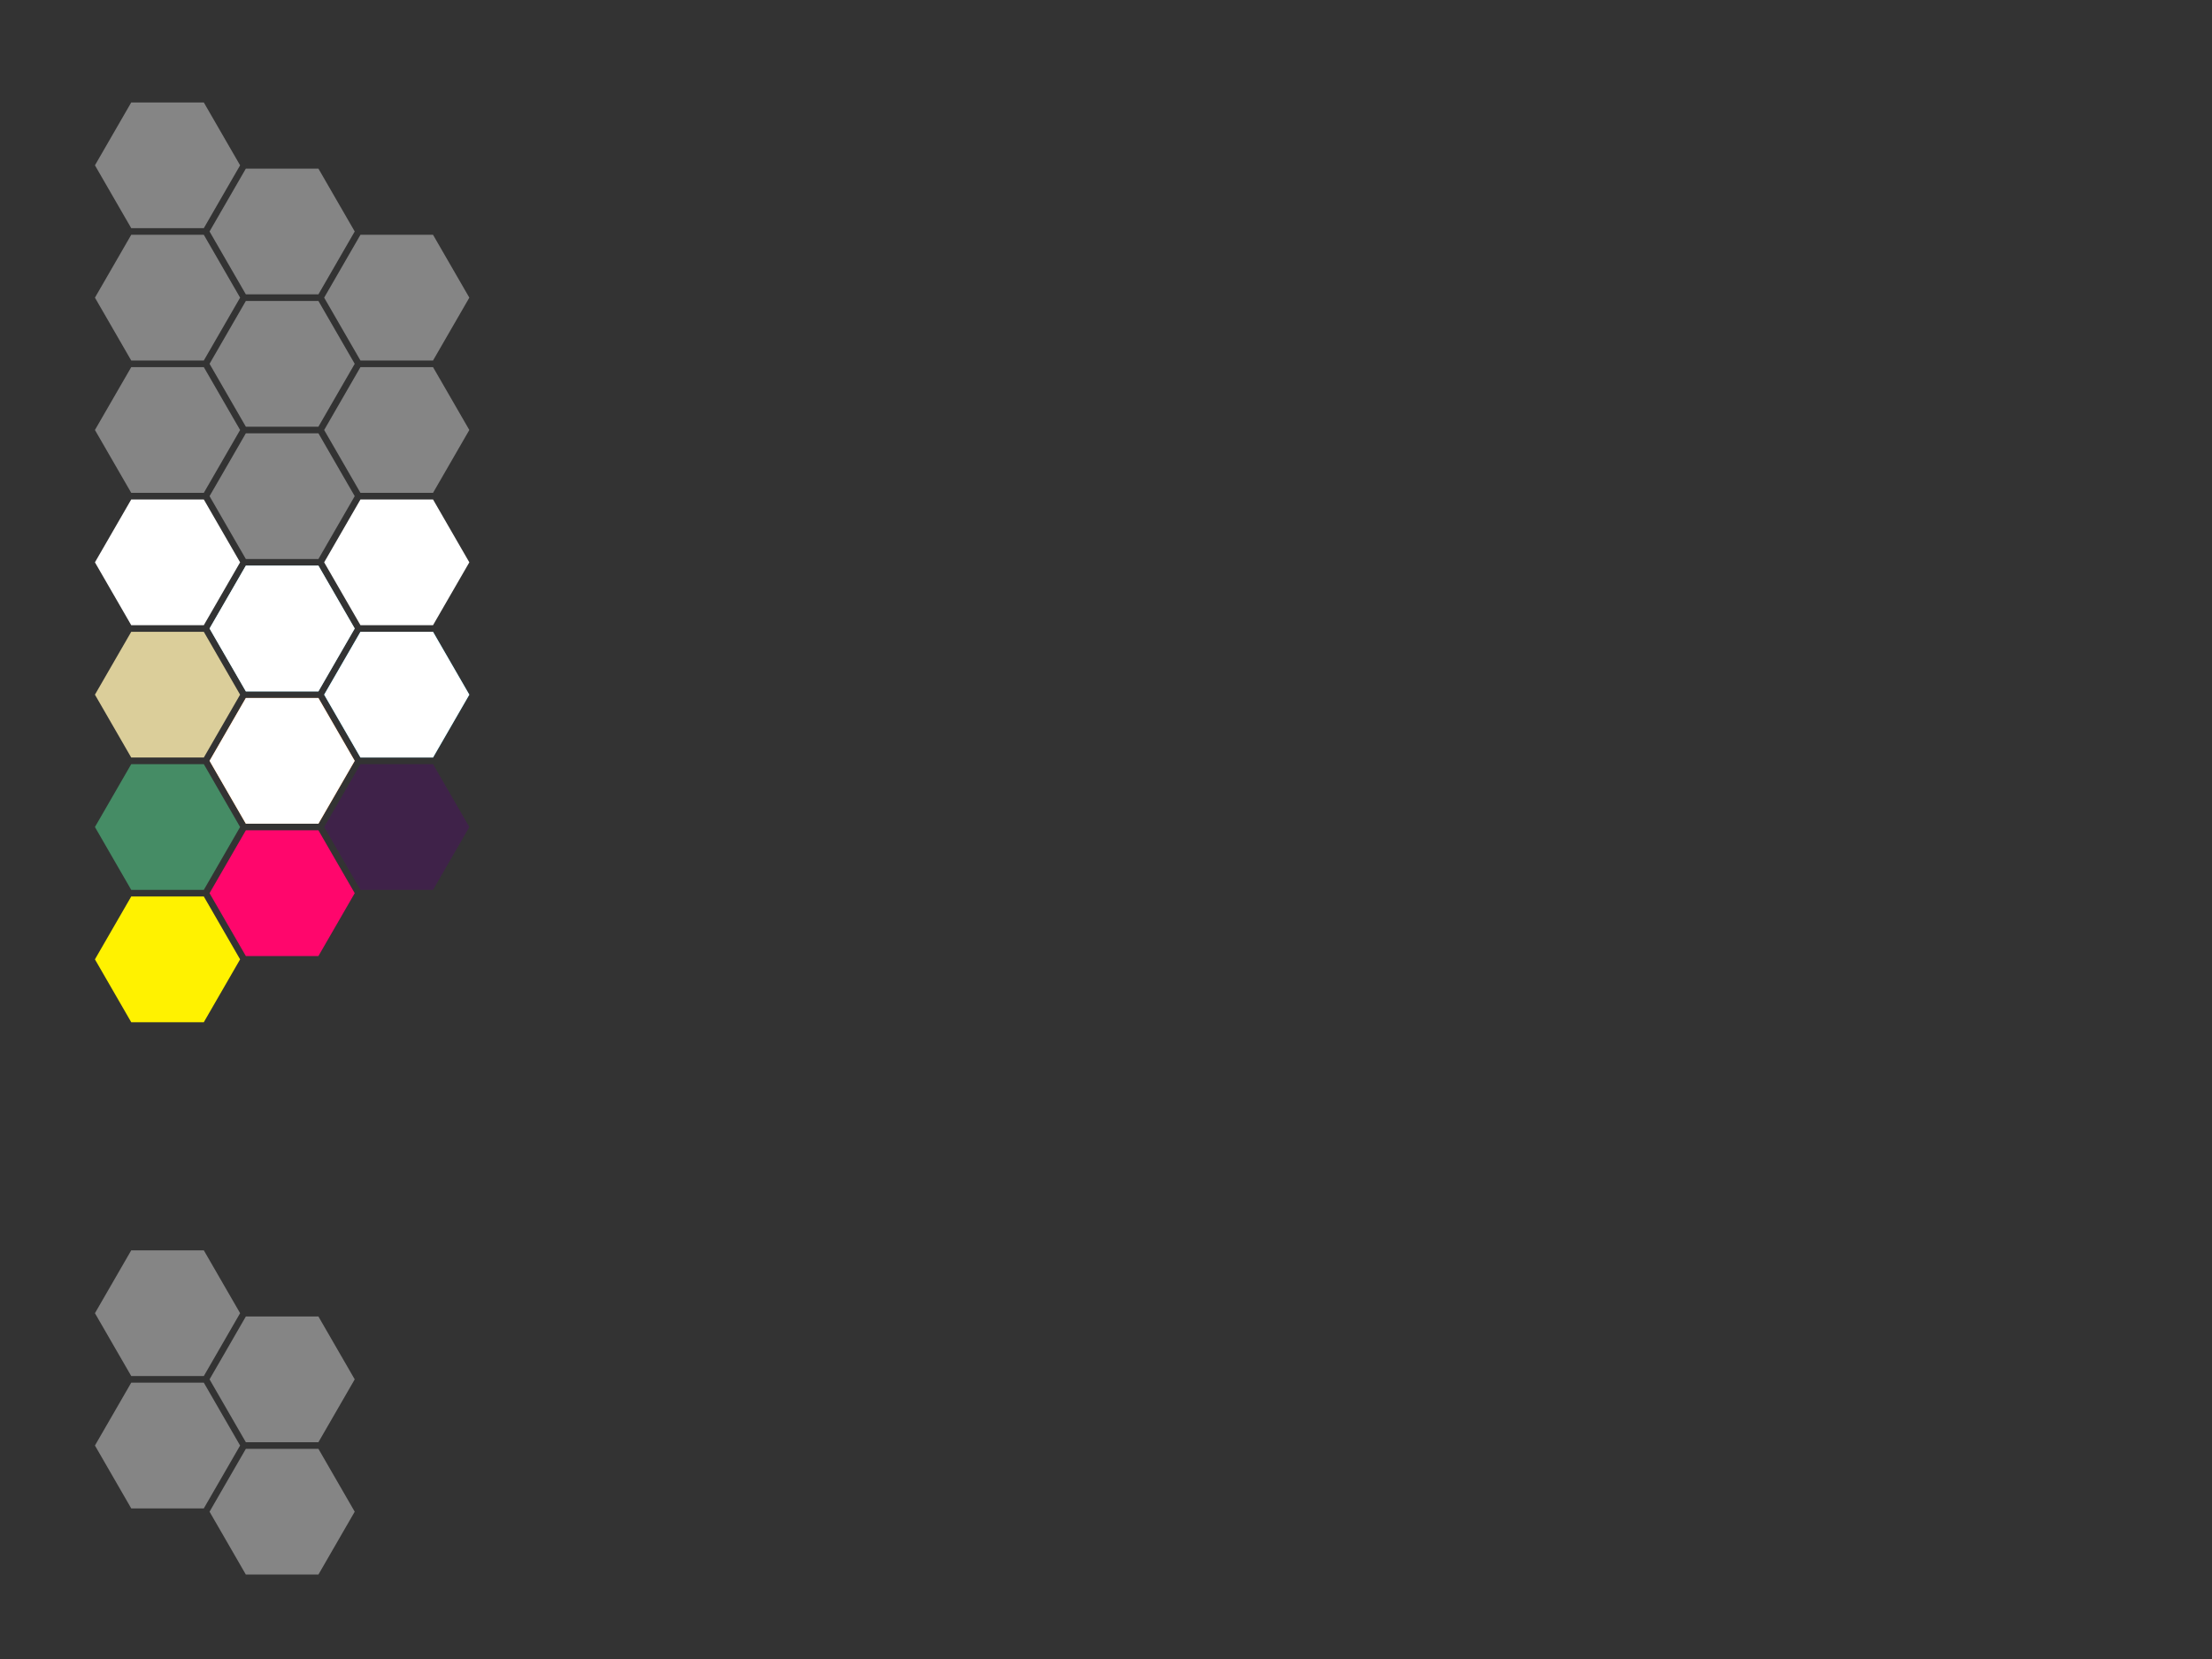 <?xml version="1.0" encoding="utf-8"?>
<!-- Generator: Adobe Illustrator 14.0.0, SVG Export Plug-In  -->
<!DOCTYPE svg PUBLIC "-//W3C//DTD SVG 1.1//EN" "http://www.w3.org/Graphics/SVG/1.1/DTD/svg11.dtd">
<svg version="1.1"
	 xmlns="http://www.w3.org/2000/svg" xmlns:xlink="http://www.w3.org/1999/xlink" xmlns:a="http://ns.adobe.com/AdobeSVGViewerExtensions/3.0/"
	 x="0px" y="0px" width="800px" height="600px" viewBox="-34.334 -37.052 800 600" enable-background="new -34.334 -37.052 800 600"
	 xml:space="preserve">

<rect x="-34.334" y="-37.052" width="800" height="600" fill="#333333" stroke="none"/>

<polygon opacity="0.4" fill="#FFFFFF" points="13.128,45.47 0.002,22.735 13.128,0 39.379,0 52.505,22.735 39.379,45.47 "/>
<polygon opacity="0.4" fill="#FFFFFF" points="13.128,508.477 0.002,485.742 13.128,463.007 39.379,463.007 52.505,485.742 
	39.379,508.477 "/>
<polygon opacity="0.4" fill="#FFFFFF" points="54.578,484.546 41.452,461.812 54.578,439.076 80.829,439.076 93.955,461.812 
	80.829,484.546 "/>
<polygon opacity="0.4" fill="#FFFFFF" points="13.128,460.614 0.002,437.88 13.128,415.145 39.379,415.145 52.505,437.88 
	39.379,460.614 "/>
<polygon opacity="0.4" fill="#FFFFFF" points="54.578,532.408 41.452,509.674 54.578,486.938 80.829,486.938 93.955,509.674 
	80.829,532.408 "/>
<polygon opacity="0.4" fill="#FFFFFF" points="13.128,93.332 0.002,70.598 13.128,47.862 39.379,47.862 52.505,70.598 
	39.379,93.332 "/>
<polygon opacity="0.4" fill="#FFFFFF" points="54.578,69.401 41.452,46.666 54.578,23.932 80.83,23.932 93.956,46.666 
	80.829,69.401 "/>
<polygon opacity="0.4" fill="#FFFFFF" points="96.028,93.332 82.902,70.598 96.028,47.862 122.279,47.862 135.406,70.597 
	122.279,93.332 "/>
<polygon opacity="0.4" fill="#FFFFFF" points="54.578,117.263 41.452,94.528 54.578,71.794 80.829,71.794 93.955,94.528 
	80.829,117.263 "/>
<polygon opacity="0.4" fill="#FFFFFF" points="96.028,141.194 82.902,118.46 96.028,95.725 122.279,95.725 135.406,118.459 
	122.279,141.194 "/>
<polygon opacity="0.4" fill="#FFFFFF" points="54.578,165.125 41.452,142.391 54.578,119.657 80.829,119.657 93.955,142.391 
	80.829,165.125 "/>
<polygon opacity="0.4" fill="#FFFFFF" points="13.128,141.194 0.002,118.46 13.128,95.725 39.379,95.725 52.505,118.46 
	39.379,141.194 "/>
	<polygon fill="#80C5D8" points="54.578,212.988 41.452,190.254 54.578,167.519 80.829,167.519 93.955,190.254 80.829,212.988 	"/>

	<polygon fill="#2EA8CE" points="96.027,236.919 82.901,214.186 96.027,191.451 122.279,191.451 135.404,214.186 122.278,236.919 	
		"/>

	<polygon fill="#3F2249" points="96.027,284.782 82.901,262.048 96.027,239.313 122.279,239.313 135.404,262.048 122.278,284.782 	
		"/>

	<polygon fill="#EF7B1B" points="54.578,260.85 41.452,238.116 54.578,215.381 80.829,215.381 93.955,238.116 80.829,260.85 	"/>

	<polygon fill="#FF066C" points="54.578,308.713 41.452,285.979 54.578,263.244 80.829,263.244 93.954,285.979 80.829,308.713 	"/>

	<polygon fill="#FFF200" points="13.126,332.646 0,309.913 13.126,287.176 39.377,287.176 52.503,309.913 39.377,332.646 	"/>

	<polygon fill="#FFFFFF" points="13.127,189.057 0.001,166.323 13.127,143.588 39.379,143.588 52.504,166.323 39.378,189.057 	"/>

	<polygon fill="#DBCE9A" points="13.127,236.92 0.001,214.186 13.127,191.451 39.378,191.451 52.504,214.186 39.378,236.92 	"/>

	<polygon fill="#458C65" points="13.126,284.783 0,262.049 13.126,239.313 39.378,239.313 52.503,262.049 39.377,284.783 	"/>

<polygon fill="#FFFFFF" points="96.027,236.919 82.901,214.186 96.027,191.451 122.279,191.451 135.404,214.186 122.278,236.919 "/>
<polygon fill="#FFFFFF" points="96.028,189.057 82.902,166.323 96.028,143.588 122.28,143.588 135.405,166.323 122.279,189.057 "/>
<polygon fill="#FFFFFF" points="54.578,212.988 41.452,190.254 54.578,167.519 80.829,167.519 93.955,190.254 80.829,212.988 "/>
<polygon fill="#FFFFFF" points="54.578,260.85 41.452,238.116 54.578,215.381 80.829,215.381 93.955,238.116 80.829,260.85 "/>
</svg>
